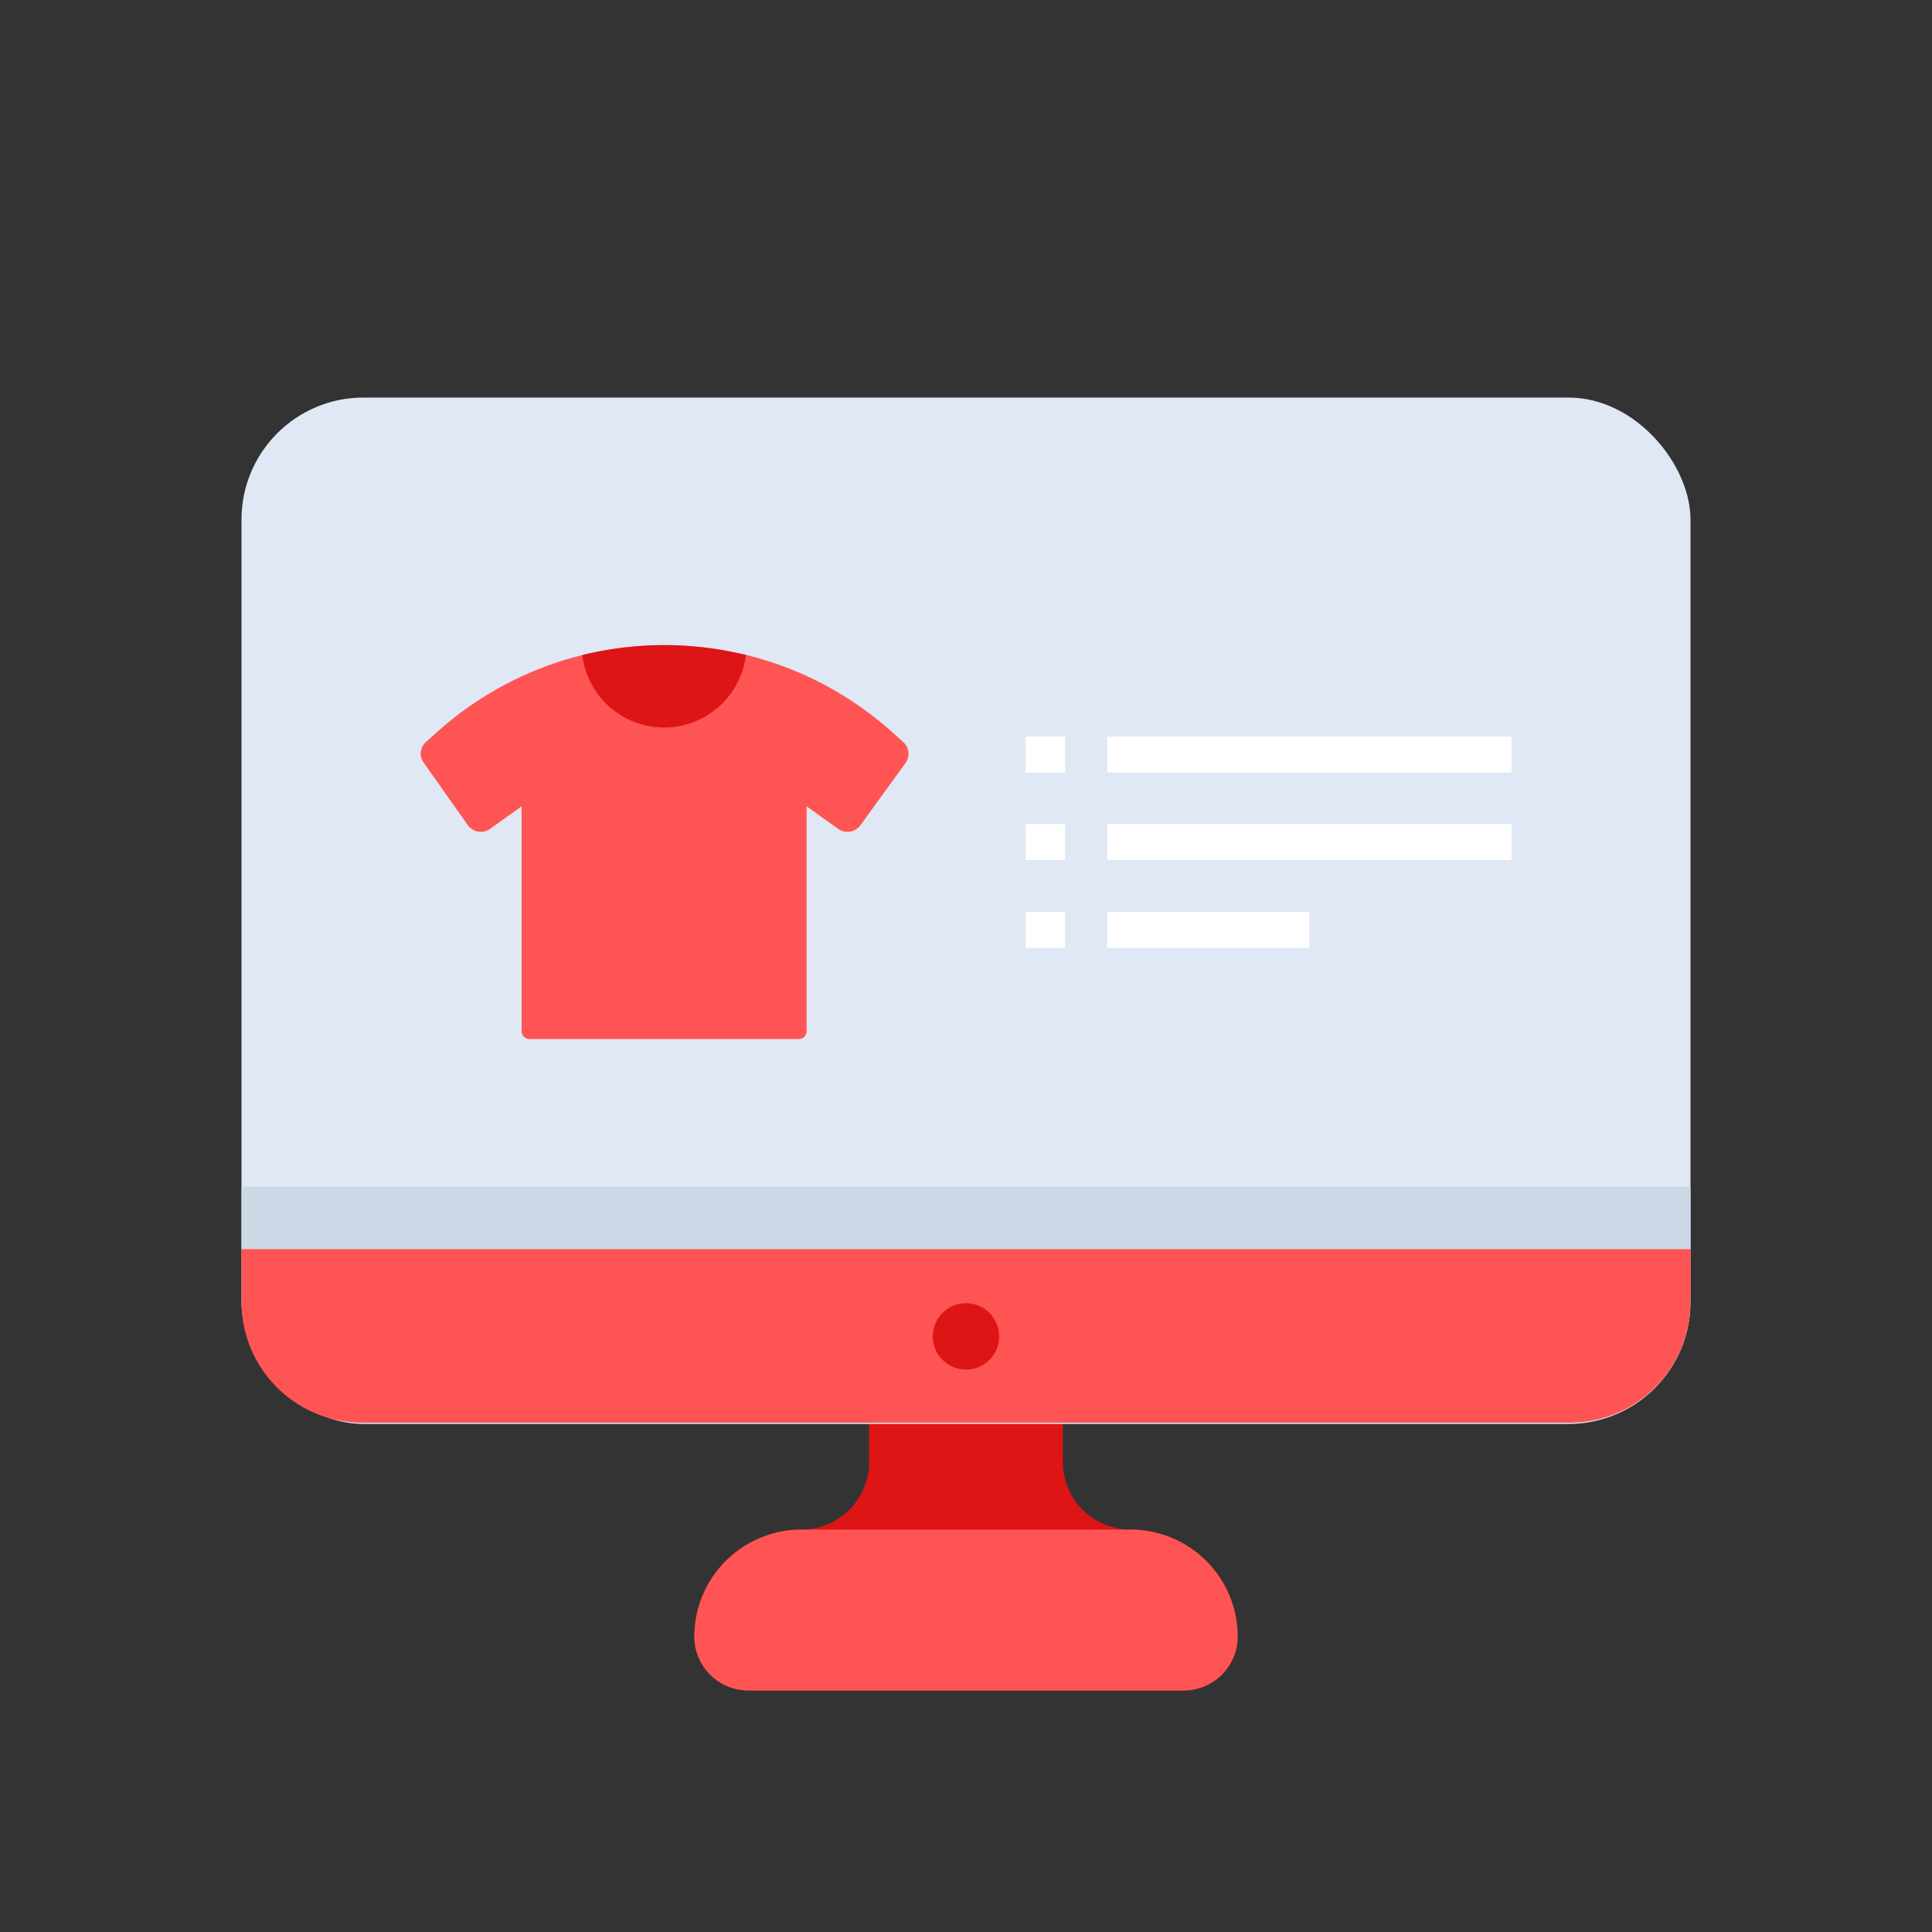 <svg id="Layer_1" data-name="Layer 1" xmlns="http://www.w3.org/2000/svg" viewBox="0 0 64 64"><rect x="0" y="0" width="64" height="64" fill="#333333" stroke="none"/><defs><style>.cls-1{fill:#dd1515;}.cls-2{fill:#ff5454;}.cls-3{fill:#dfe8f4;}.cls-4{fill:#ccd8e5;}.cls-5{fill:#fff;}</style></defs><title>e-commerce, commerce, shopping, monitor, computer, clothes, clothing</title><path class="cls-1" d="M37.45,50.67h0a2.24,2.24,0,0,1-2.24-2.25V45.17H28.79v3.25a2.24,2.24,0,0,1-2.24,2.25h0A3.55,3.55,0,0,0,23,54.22h0A1.79,1.79,0,0,0,24.79,56H39.21A1.79,1.79,0,0,0,41,54.22h0A3.55,3.55,0,0,0,37.45,50.67Z"/><path class="cls-2" d="M37.45,50.67H26.55A3.55,3.55,0,0,0,23,54.22h0A1.79,1.79,0,0,0,24.79,56H39.21A1.79,1.79,0,0,0,41,54.22h0A3.55,3.55,0,0,0,37.45,50.67Z"/><rect class="cls-3" x="8" y="13.17" width="48" height="34" rx="4.04"/><path class="cls-2" d="M8,41.38v1.75a4,4,0,0,0,4,4H52a4,4,0,0,0,4-4V41.38Z"/><rect class="cls-4" x="8" y="39.31" width="48" height="2.06"/><circle class="cls-1" cx="32" cy="44.27" r="1.1"/><rect class="cls-5" x="36.68" y="24.4" width="13.39" height="1.19"/><rect class="cls-5" x="36.68" y="27.3" width="13.39" height="1.19"/><rect class="cls-5" x="36.68" y="30.21" width="6.69" height="1.19"/><rect class="cls-5" x="33.97" y="24.4" width="1.31" height="1.19"/><rect class="cls-5" x="33.97" y="27.3" width="1.31" height="1.19"/><rect class="cls-5" x="33.97" y="30.21" width="1.31" height="1.19"/><path class="cls-2" d="M22,21.37h0a11.26,11.26,0,0,0-7.51,2.87l-.38.34a.51.51,0,0,0-.07.69l1.46,2.07a.53.53,0,0,0,.73.12l1.05-.75v7.45a.26.26,0,0,0,.26.26h8.92a.26.26,0,0,0,.26-.26V26.71l1.05.75a.53.53,0,0,0,.73-.12L30,25.27a.52.52,0,0,0-.08-.69l-.38-.34A11.26,11.26,0,0,0,22,21.37Z"/><path class="cls-1" d="M22,21.37a11.69,11.69,0,0,0-2.71.33,2.73,2.73,0,0,0,5.42,0A11.69,11.69,0,0,0,22,21.37Z"/></svg>